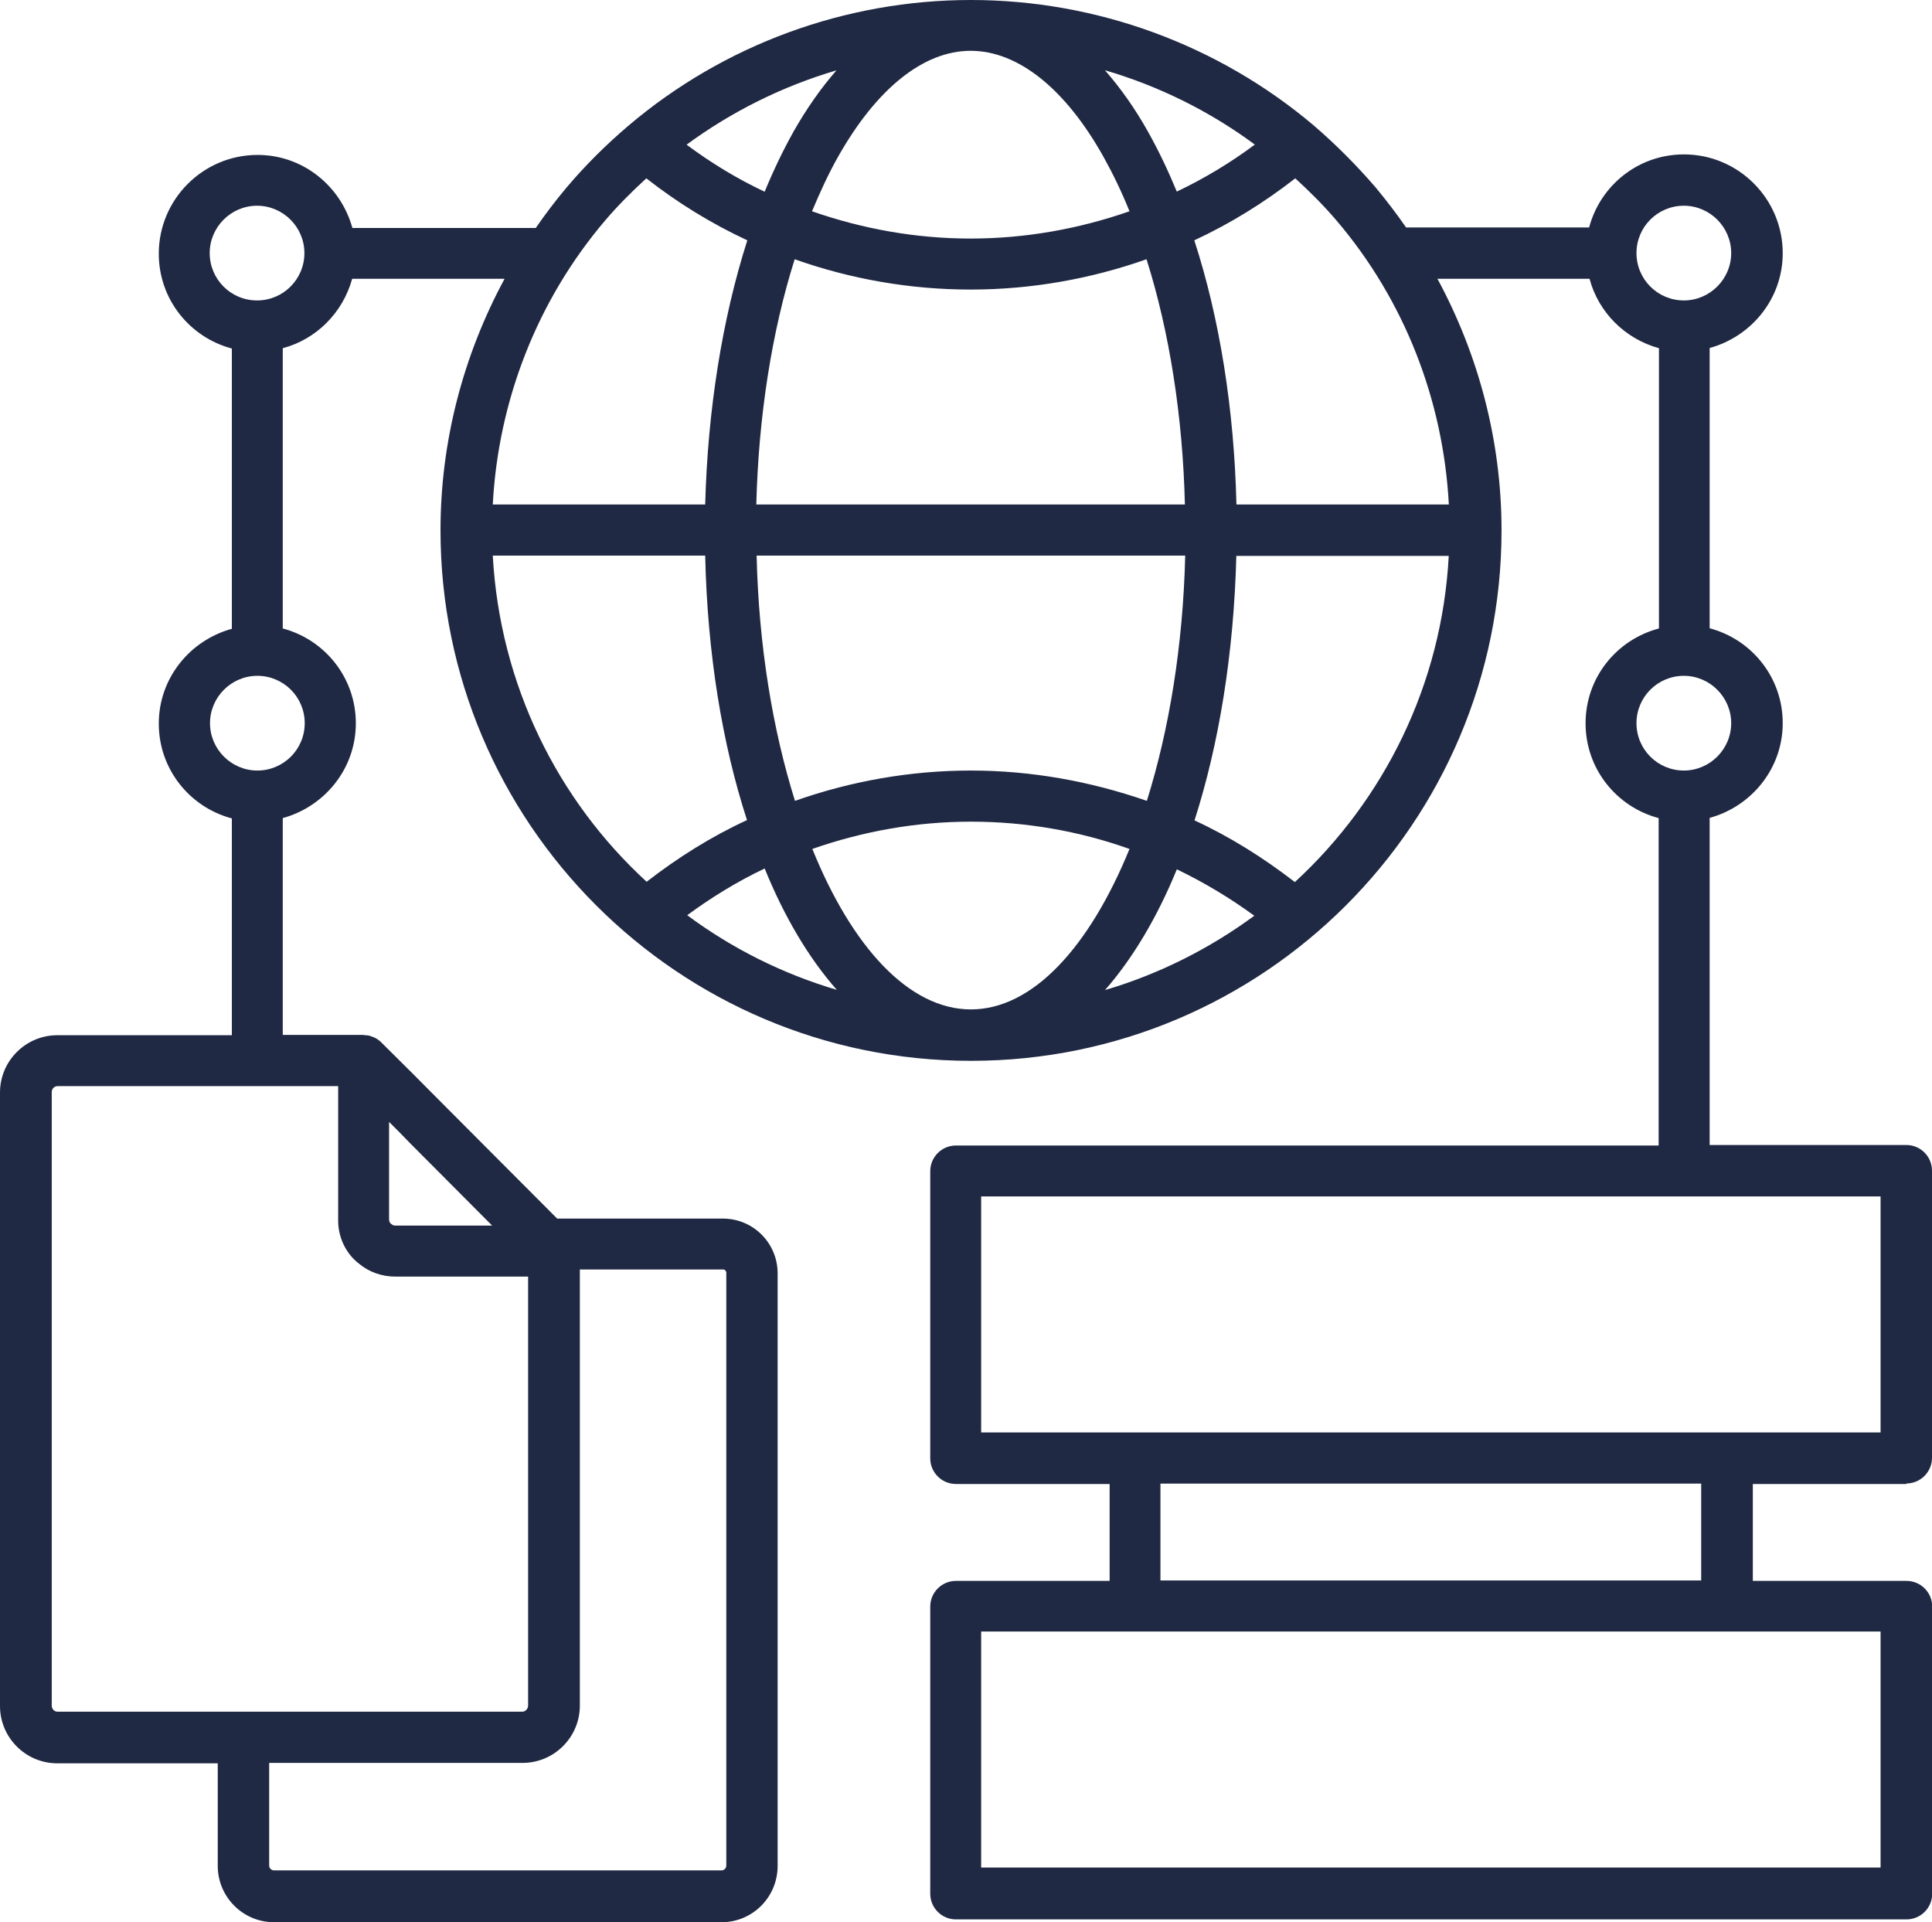 <?xml version="1.0" encoding="UTF-8"?><svg id="Capa_2" xmlns="http://www.w3.org/2000/svg" viewBox="0 0 184.82 183.87"><defs><style>.cls-1{fill:#202943;stroke-width:0px;}</style></defs><g id="Capa_1-2"><path class="cls-1" d="M182.36,141.91c1.36,0,2.46-1.1,2.46-2.46v-27.46c0-1.36-1.1-2.46-2.46-2.46h-18.81v-31.29c4-1.1,6.99-4.71,6.99-9.07s-2.96-8-6.99-9.07v-26.81c4-1.1,6.99-4.71,6.99-9.07,0-5.21-4.24-9.45-9.45-9.45-4.36,0-8,2.96-9.07,6.99h-17.51c-.92-1.33-1.9-2.61-2.93-3.85-1.81-2.1-3.79-4.09-5.93-5.93C116.52,4.27,104.88,0,92.88,0s-23.64,4.27-32.77,12.03c-2.13,1.81-4.12,3.79-5.93,5.93-1.04,1.24-2.01,2.52-2.93,3.85h-17.54c-1.1-4-4.71-6.99-9.07-6.99-5.21,0-9.45,4.24-9.45,9.45,0,4.36,2.96,8,6.99,9.07v26.81c-4,1.1-6.99,4.71-6.99,9.07s2.96,8,6.99,9.07v20.74H5.48c-3.02,0-5.48,2.46-5.48,5.48v58.69c0,3.02,2.46,5.48,5.48,5.48h15.35v9.81c0,2.96,2.4,5.39,5.39,5.39h42.81c2.96,0,5.36-2.4,5.36-5.39v-56.68c0-2.9-2.34-5.24-5.24-5.24h-15.85l-10.58-10.61c-2.22-2.25-4.36-4.38-6.25-6.25h0c-.21-.21-.44-.36-.68-.47-.06-.03-.15-.06-.24-.09-.21-.09-.41-.12-.65-.12-.06,0-.09-.03-.15-.03h-7.7v-20.74c4-1.1,6.99-4.71,6.99-9.07s-2.96-8-6.99-9.07v-26.81c3.23-.86,5.75-3.41,6.64-6.64h14.58c-3.97,7.35-6.13,15.58-6.13,24.06,0,27.97,22.75,50.75,50.75,50.75s50.75-22.75,50.75-50.75c0-8.47-2.16-16.71-6.13-24.06h14.55c.86,3.23,3.41,5.75,6.64,6.64v26.81c-4.06,1.07-7.02,4.71-7.02,9.07s2.96,8,6.99,9.07v31.32h-67.22c-1.36,0-2.46,1.1-2.46,2.46v27.46c0,1.36,1.1,2.46,2.46,2.46h14.7v9.27h-14.7c-1.36,0-2.46,1.1-2.46,2.46v27.46c0,1.36,1.1,2.46,2.46,2.46h90.93c1.36,0,2.46-1.1,2.46-2.46v-27.46c0-1.36-1.1-2.46-2.46-2.46h-14.7v-9.27h14.7v-.03ZM69.48,121.8v56.65c0,.27-.21.47-.44.47H26.22c-.27,0-.47-.21-.47-.47v-9.81h24.24c3.02,0,5.48-2.46,5.48-5.48v-41.72h13.72c.18,0,.3.18.3.36ZM47.08,117.24h-9.27c-.21,0-.3-.09-.41-.18-.09-.06-.18-.21-.18-.41v-9.33c.68.68,1.36,1.36,2.04,2.07l7.82,7.85ZM34.34,120.88c.95.8,2.19,1.24,3.47,1.24h12.71v41.03c0,.33-.27.59-.56.59H5.51c-.33,0-.56-.27-.56-.59v-58.69c0-.33.27-.56.56-.56h26.84v12.77c-.03,1.66.74,3.26,1.99,4.21ZM29.15,69.18c0,2.52-2.04,4.53-4.53,4.53s-4.53-2.04-4.53-4.53,2.04-4.53,4.53-4.53,4.53,2.01,4.53,4.53ZM24.59,28.74c-2.52,0-4.53-2.04-4.53-4.53s2.04-4.53,4.53-4.53,4.53,2.04,4.53,4.53-2.01,4.53-4.53,4.53ZM138.6,48.26h-20.32c-.21-9.04-1.6-17.81-4.03-25.27,3.44-1.6,6.64-3.58,9.66-5.93,1.39,1.27,2.73,2.61,3.94,4.03,6.49,7.61,10.22,17.18,10.75,27.17ZM92.88,96.56c-5.93,0-11.38-5.98-15.17-15.35,4.83-1.69,9.95-2.61,15.17-2.61s10.34.89,15.17,2.61c-3.82,9.36-9.24,15.35-15.17,15.35ZM112.58,83.16c2.58,1.24,5.07,2.73,7.41,4.44-4.27,3.14-9.07,5.57-14.28,7.11,2.64-3.02,4.98-6.93,6.87-11.55ZM80.05,94.69c-5.21-1.54-10.04-3.97-14.31-7.14,2.34-1.72,4.8-3.23,7.41-4.47,1.9,4.68,4.24,8.59,6.9,11.61ZM92.88,73.71c-5.78,0-11.47,1.01-16.83,2.9-2.13-6.78-3.47-14.84-3.67-23.46h41c-.21,8.62-1.54,16.68-3.67,23.46-5.39-1.87-11.05-2.9-16.83-2.9ZM72.35,48.26c.21-8.41,1.48-16.53,3.67-23.46,5.36,1.9,11.05,2.9,16.83,2.9s11.47-1.01,16.83-2.9c2.19,6.93,3.47,15.05,3.67,23.46h-41ZM112.58,18.34c-.83-2.01-1.75-3.94-2.73-5.69-1.27-2.28-2.67-4.24-4.15-5.93,5.16,1.51,10.01,3.91,14.34,7.11-2.34,1.75-4.86,3.26-7.47,4.5ZM105.59,15.05c.89,1.6,1.72,3.32,2.46,5.16-4.83,1.69-9.98,2.61-15.2,2.61s-10.34-.92-15.17-2.61c.77-1.84,1.57-3.58,2.46-5.16,3.7-6.58,8.21-10.19,12.71-10.19,4.53,0,9.07,3.61,12.74,10.19ZM75.88,12.65c-.98,1.75-1.9,3.67-2.73,5.69-2.64-1.24-5.13-2.76-7.47-4.5,4.36-3.2,9.21-5.6,14.34-7.11-1.48,1.69-2.87,3.67-4.15,5.93ZM57.89,21.09c1.21-1.42,2.55-2.76,3.94-4.03,2.99,2.34,6.22,4.33,9.66,5.93-2.4,7.5-3.79,16.24-4.03,25.27h-20.32c.53-9.98,4.27-19.55,10.75-27.17ZM47.14,53.15h20.32c.21,9.39,1.63,18.01,4,25.3-3.41,1.57-6.61,3.58-9.6,5.9-8.53-7.82-14.04-18.87-14.72-31.2ZM123.87,84.38c-2.99-2.31-6.19-4.33-9.6-5.9,2.34-7.29,3.76-15.94,4-25.3h20.32c-.65,12.3-6.19,23.35-14.72,31.2ZM156.55,24.21c0-2.52,2.04-4.53,4.53-4.53s4.53,2.04,4.53,4.53-2.04,4.53-4.53,4.53c-2.49,0-4.53-2.01-4.53-4.53ZM156.55,69.18c0-2.52,2.04-4.53,4.53-4.53s4.53,2.04,4.53,4.53-2.04,4.53-4.53,4.53-4.53-2.01-4.53-4.53ZM93.86,114.45h86.04v22.58h-86.04v-22.58ZM179.9,178.65h-86.04v-22.58h86.04s0,22.58,0,22.58ZM162.74,151.19h-51.73v-9.27h51.73s0,9.27,0,9.27Z"/></g></svg>